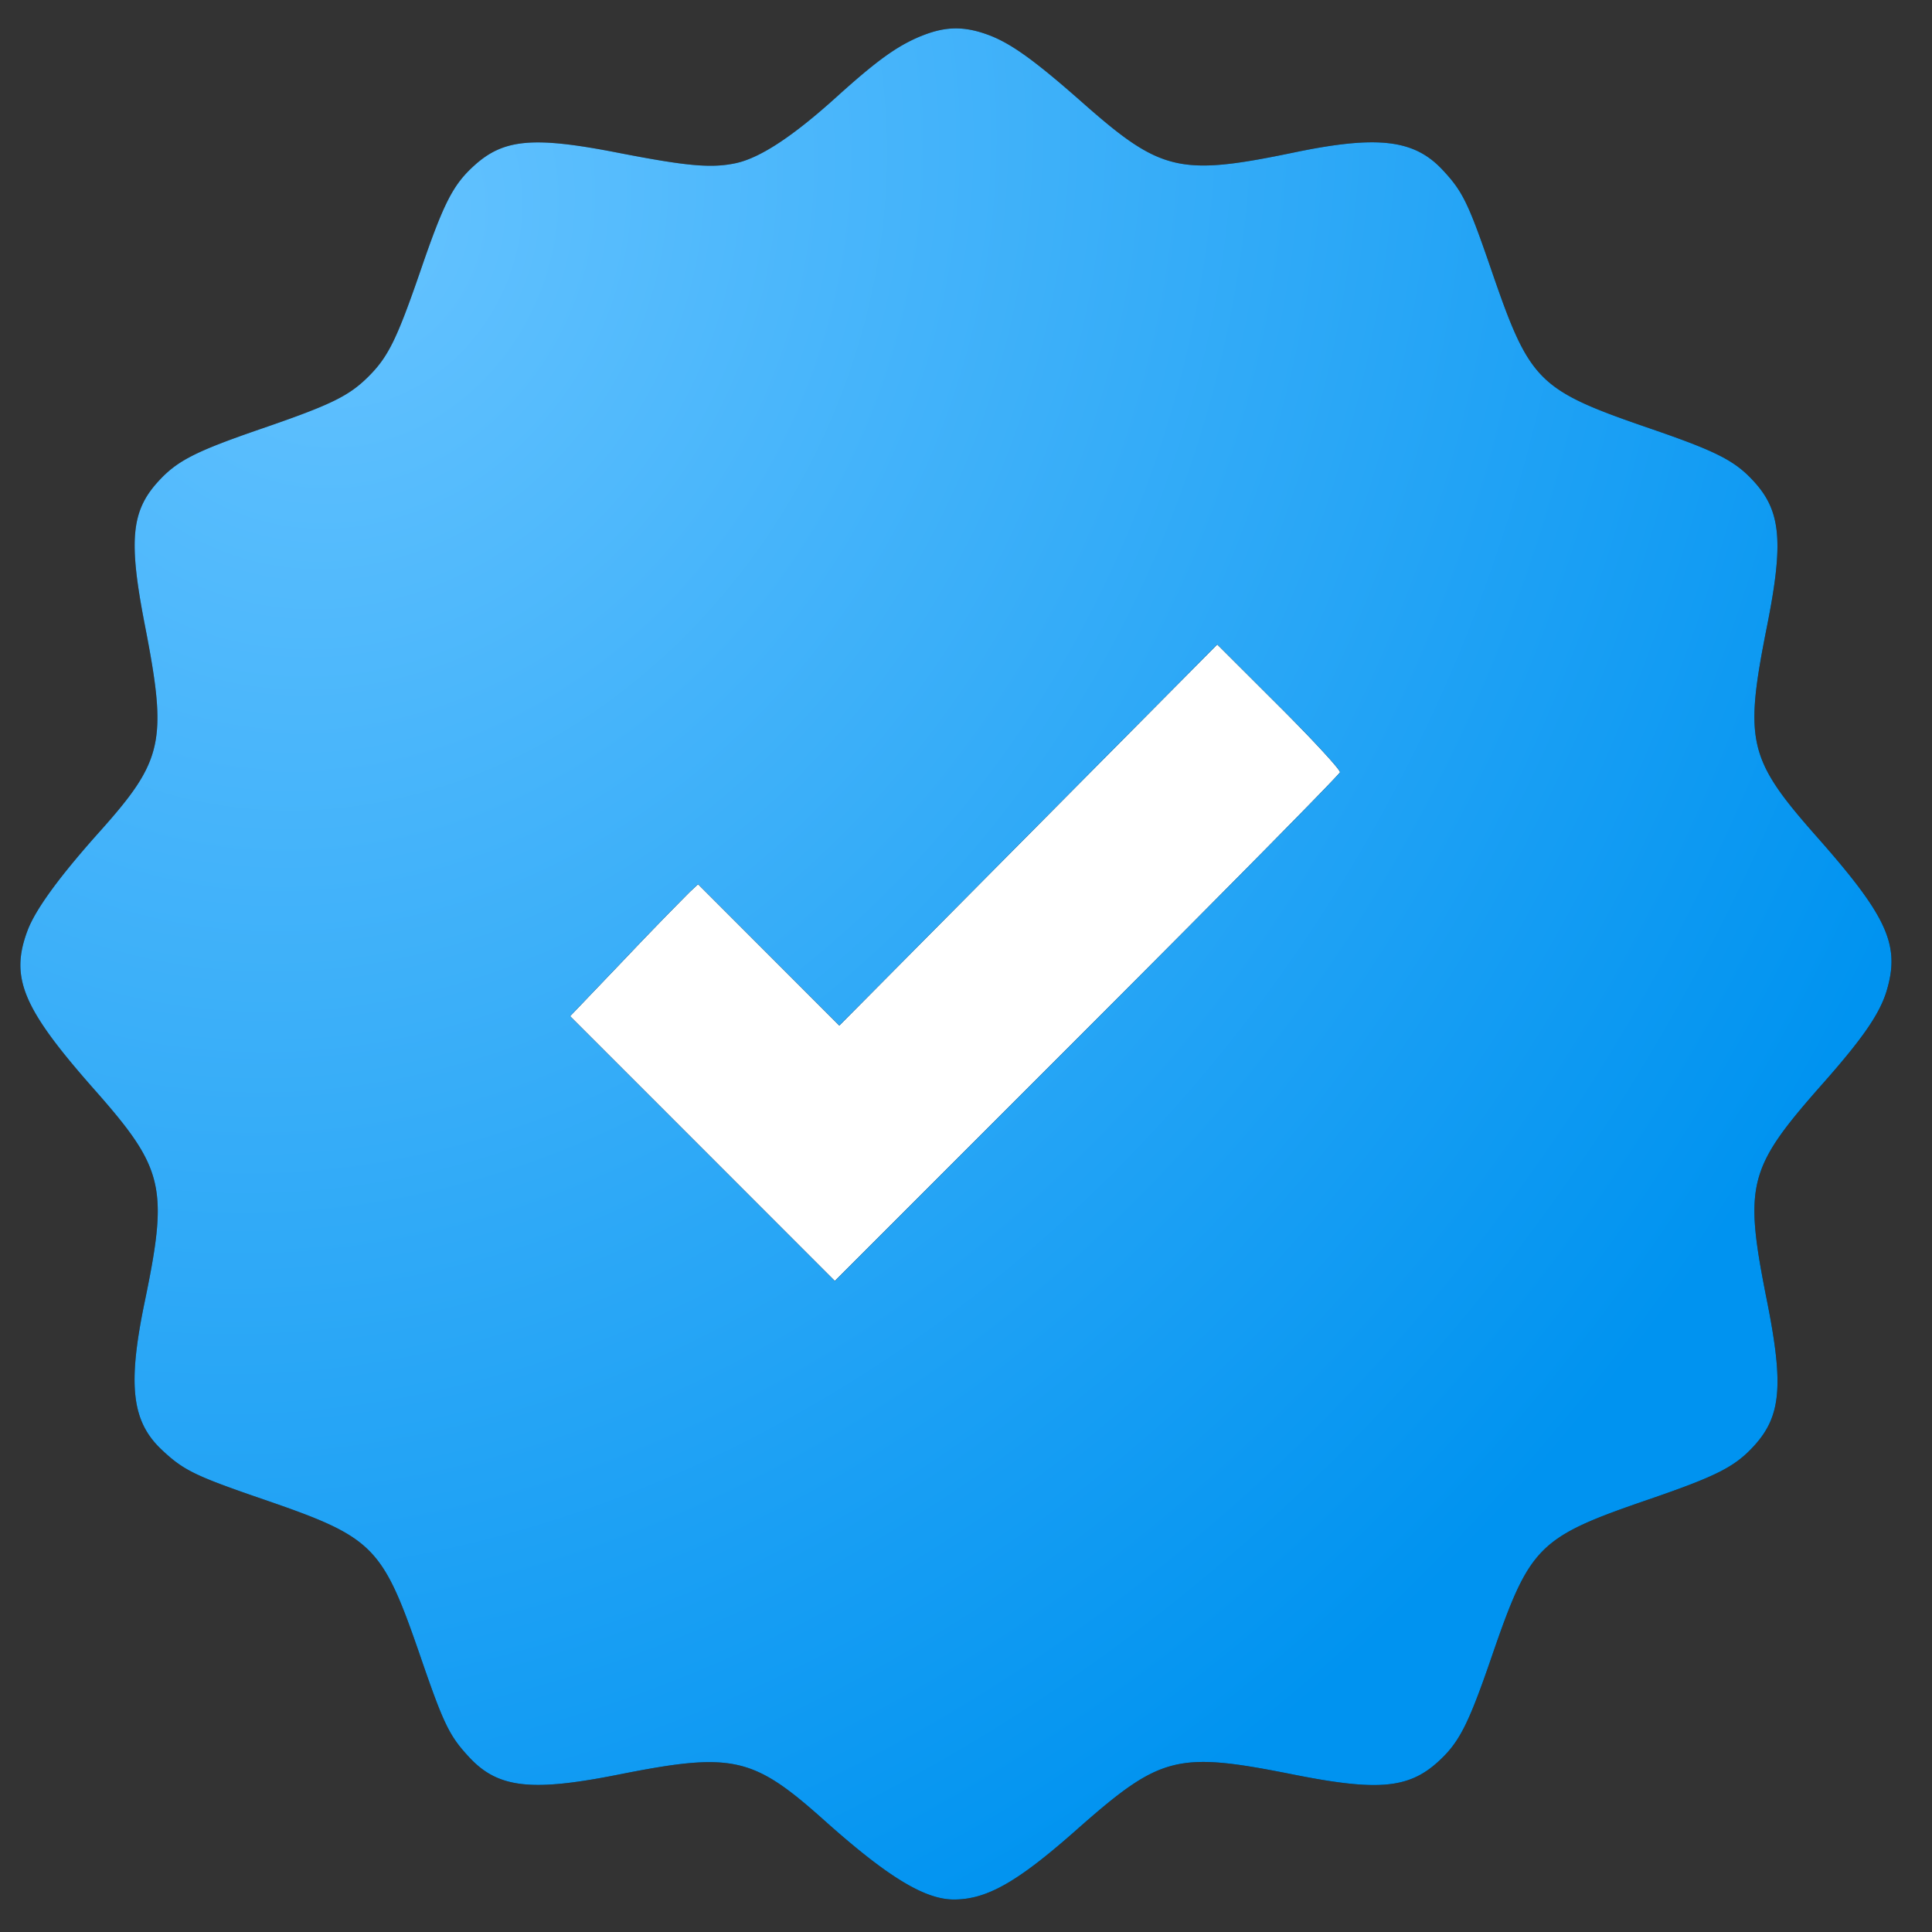 <svg width="39" height="39" fill="none" xmlns="http://www.w3.org/2000/svg"><rect width="100%" height="100%" fill="#333333" stroke="none"/><path fill="#fff" d="M8.805 8.128h20.983v20.983H8.805z"/><path fill-rule="evenodd" clip-rule="evenodd" d="M18.588.73c-.483.2-.888.492-1.707 1.232-.883.798-1.545 1.231-2.037 1.334-.493.102-.98.058-2.382-.215-1.69-.33-2.291-.276-2.88.253-.434.39-.62.75-1.09 2.12-.478 1.388-.654 1.747-1.05 2.143-.397.397-.756.572-2.144 1.05-1.37.471-1.73.656-2.12 1.09-.53.59-.583 1.191-.254 2.88.459 2.354.376 2.731-.918 4.177-.811.907-1.292 1.567-1.451 1.993-.357.953-.097 1.57 1.357 3.215 1.4 1.585 1.49 1.961 1.01 4.273-.35 1.686-.265 2.423.35 2.997.436.409.665.52 2.04.993 2.242.771 2.402.932 3.178 3.183.47 1.368.583 1.597.99 2.033.576.614 1.245.691 2.997.343 2.312-.46 2.718-.37 4.162.922 1.273 1.138 2.026 1.598 2.616 1.598.663 0 1.278-.348 2.457-1.39 1.726-1.525 2.031-1.604 4.41-1.13 1.68.334 2.306.28 2.896-.25.434-.39.619-.75 1.09-2.12.777-2.259.936-2.418 3.186-3.19 1.377-.474 1.737-.659 2.128-1.093.53-.59.584-1.215.25-2.895-.474-2.379-.396-2.684 1.13-4.41.807-.913 1.146-1.407 1.284-1.87.273-.919.012-1.494-1.398-3.09-1.403-1.587-1.484-1.926-1.017-4.273.334-1.68.28-2.306-.25-2.896-.39-.434-.75-.619-2.12-1.09-2.258-.777-2.418-.936-3.19-3.179-.472-1.375-.584-1.604-.992-2.04-.574-.614-1.312-.7-2.997-.35-2.313.48-2.689.39-4.274-1.01-.957-.845-1.436-1.19-1.888-1.36-.498-.186-.88-.18-1.372.023zm2.17 16.125l-3.815 3.847-1.426-1.427-1.425-1.426-.167.155a80.98 80.98 0 00-1.292 1.332l-1.125 1.177 2.672 2.672 2.672 2.673 5.09-5.091c2.8-2.8 5.098-5.13 5.108-5.178.01-.048-.543-.649-1.23-1.334l-1.248-1.246-3.814 3.846z" fill="#000"/><path fill-rule="evenodd" clip-rule="evenodd" d="M18.588.73c-.483.2-.888.492-1.707 1.232-.883.798-1.545 1.231-2.037 1.334-.493.102-.98.058-2.382-.215-1.69-.33-2.291-.276-2.88.253-.434.39-.62.75-1.09 2.12-.478 1.388-.654 1.747-1.05 2.143-.397.397-.756.572-2.144 1.05-1.37.471-1.73.656-2.12 1.09-.53.59-.583 1.191-.254 2.88.459 2.354.376 2.731-.918 4.177-.811.907-1.292 1.567-1.451 1.993-.357.953-.097 1.57 1.357 3.215 1.4 1.585 1.49 1.961 1.01 4.273-.35 1.686-.265 2.423.35 2.997.436.409.665.52 2.04.993 2.242.771 2.402.932 3.178 3.183.47 1.368.583 1.597.99 2.033.576.614 1.245.691 2.997.343 2.312-.46 2.718-.37 4.162.922 1.273 1.138 2.026 1.598 2.616 1.598.663 0 1.278-.348 2.457-1.39 1.726-1.525 2.031-1.604 4.41-1.13 1.68.334 2.306.28 2.896-.25.434-.39.619-.75 1.09-2.12.777-2.259.936-2.418 3.186-3.19 1.377-.474 1.737-.659 2.128-1.093.53-.59.584-1.215.25-2.895-.474-2.379-.396-2.684 1.13-4.41.807-.913 1.146-1.407 1.284-1.87.273-.919.012-1.494-1.398-3.09-1.403-1.587-1.484-1.926-1.017-4.273.334-1.68.28-2.306-.25-2.896-.39-.434-.75-.619-2.12-1.09-2.258-.777-2.418-.936-3.19-3.179-.472-1.375-.584-1.604-.992-2.04-.574-.614-1.312-.7-2.997-.35-2.313.48-2.689.39-4.274-1.01-.957-.845-1.436-1.19-1.888-1.36-.498-.186-.88-.18-1.372.023zm2.17 16.125l-3.815 3.847-1.426-1.427-1.425-1.426-.167.155a80.98 80.98 0 00-1.292 1.332l-1.125 1.177 2.672 2.672 2.672 2.673 5.09-5.091c2.8-2.8 5.098-5.13 5.108-5.178.01-.048-.543-.649-1.23-1.334l-1.248-1.246-3.814 3.846z" fill="url(#paint0_radial_31_661)"/><defs><radialGradient id="paint0_radial_31_661" cx="0" cy="0" r="1" gradientUnits="userSpaceOnUse" gradientTransform="rotate(25.964 -5.858 17.696) scale(34.509 40.349)"><stop stop-color="#65C3FF"/><stop offset="1" stop-color="#0093F0"/></radialGradient></defs></svg>